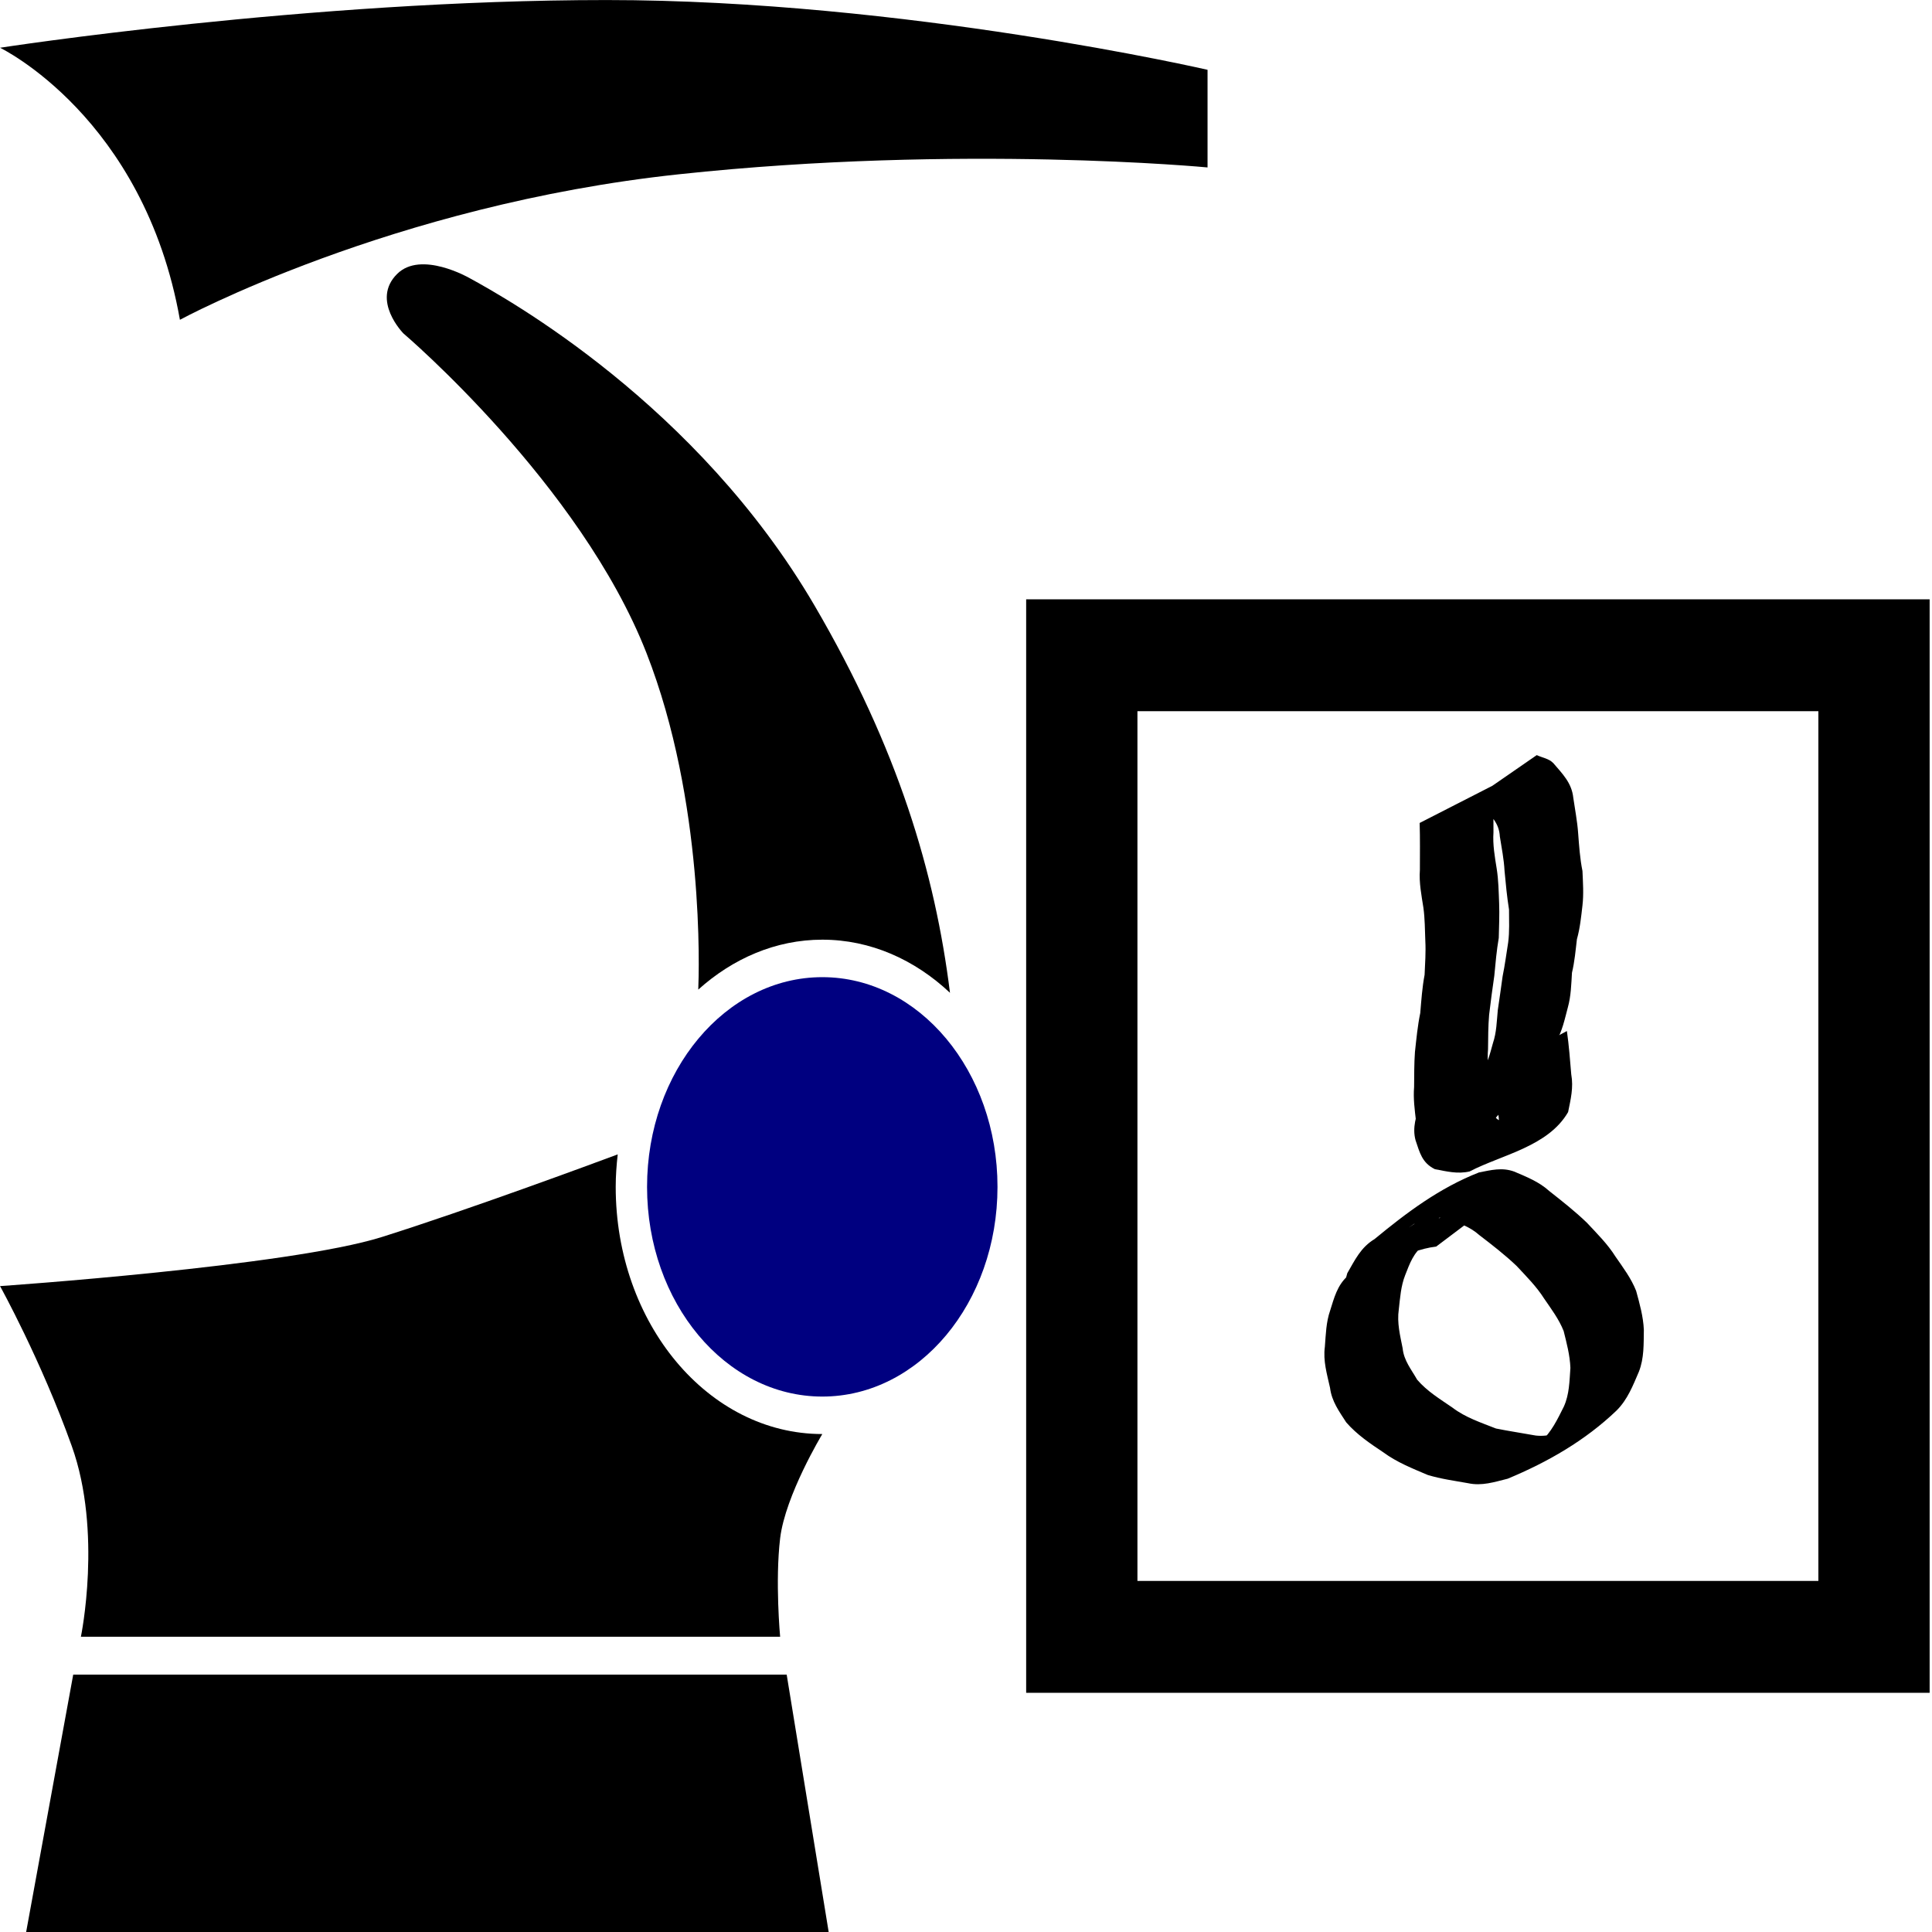 <?xml version="1.0" encoding="UTF-8" standalone="no"?>
<!-- Created with Inkscape (http://www.inkscape.org/) -->
<svg
   xmlns:a="http://ns.adobe.com/AdobeSVGViewerExtensions/3.0/"
   xmlns:dc="http://purl.org/dc/elements/1.1/"
   xmlns:cc="http://web.resource.org/cc/"
   xmlns:rdf="http://www.w3.org/1999/02/22-rdf-syntax-ns#"
   xmlns:svg="http://www.w3.org/2000/svg"
   xmlns="http://www.w3.org/2000/svg"
   xmlns:xlink="http://www.w3.org/1999/xlink"
   xmlns:sodipodi="http://sodipodi.sourceforge.net/DTD/sodipodi-0.dtd"
   xmlns:inkscape="http://www.inkscape.org/namespaces/inkscape"
   width="16px"
   height="16px"
   id="svg2289"
   sodipodi:version="0.32"
   inkscape:version="0.45.1"
   sodipodi:docbase="C:\_SW-Projects\Privat\FreeCAD\FreeCAD_0.9\src\Mod\Robot\Gui\Resources\icons"
   sodipodi:docname="Robot_Export.svg"
   inkscape:output_extension="org.inkscape.output.svg.inkscape">
  <defs
     id="defs2291">
    <linearGradient
       gradientTransform="translate(5.908, -2.363)"
       y2="40.36"
       x2="42.91"
       y1="40.36"
       x1="36.434"
       gradientUnits="userSpaceOnUse"
       id="linearGradient7936"
       xlink:href="#linearGradient6241"
       inkscape:collect="always" />
    <linearGradient
       gradientTransform="translate(-1.214, -3.248)"
       gradientUnits="userSpaceOnUse"
       y2="34.248"
       x2="42.403"
       y1="34.248"
       x1="36.618"
       id="linearGradient6255"
       xlink:href="#linearGradient6249"
       inkscape:collect="always" />
    <linearGradient
       gradientTransform="translate(-1.214, -3.248)"
       gradientUnits="userSpaceOnUse"
       y2="40.36"
       x2="42.91"
       y1="40.36"
       x1="36.434"
       id="linearGradient6247"
       xlink:href="#linearGradient6241"
       inkscape:collect="always" />
    <linearGradient
       gradientUnits="userSpaceOnUse"
       y2="4.431"
       x2="31.763"
       y1="4.431"
       x1="-7.138"
       id="linearGradient6093"
       xlink:href="#linearGradient6087"
       inkscape:collect="always" />
    <linearGradient
       gradientUnits="userSpaceOnUse"
       y2="4.431"
       x2="31.872"
       y1="4.431"
       x1="-7.247"
       id="linearGradient6069"
       xlink:href="#linearGradient6063"
       inkscape:collect="always" />
    <radialGradient
       r="4.263"
       fy="13.19"
       fx="46.635"
       cy="13.19"
       cx="46.635"
       gradientTransform="matrix(1, 0, 0, 1.573, -8.168, 13.298)"
       gradientUnits="userSpaceOnUse"
       id="radialGradient6049"
       xlink:href="#linearGradient6015"
       inkscape:collect="always" />
    <radialGradient
       gradientUnits="userSpaceOnUse"
       gradientTransform="matrix(1, 0, 0, 1.573, -7.831, -10.267)"
       r="4.263"
       fy="13.19"
       fx="46.635"
       cy="13.19"
       cx="46.635"
       id="radialGradient6021"
       xlink:href="#linearGradient6015"
       inkscape:collect="always" />
    <linearGradient
       y2="4.431"
       x2="31.872"
       y1="4.431"
       x1="-7.247"
       gradientUnits="userSpaceOnUse"
       id="linearGradient6013"
       xlink:href="#linearGradient5989"
       inkscape:collect="always" />
    <linearGradient
       gradientTransform="translate(-7.763, 10.999)"
       y2="6.674"
       x2="51.621"
       y1="6.674"
       x1="41.515"
       gradientUnits="userSpaceOnUse"
       id="linearGradient6011"
       xlink:href="#linearGradient5999"
       inkscape:collect="always" />
    <linearGradient
       gradientTransform="translate(-7.831, -2.708)"
       gradientUnits="userSpaceOnUse"
       y2="6.674"
       x2="51.621"
       y1="6.674"
       x1="41.515"
       id="linearGradient6005"
       xlink:href="#linearGradient5999"
       inkscape:collect="always" />
    <linearGradient
       gradientUnits="userSpaceOnUse"
       y2="4.431"
       x2="31.872"
       y1="4.431"
       x1="-7.247"
       id="linearGradient5997"
       xlink:href="#linearGradient5989"
       inkscape:collect="always" />
    <linearGradient
       y2="39.109"
       x2="15.984"
       y1="43.559"
       x1="15.984"
       gradientTransform="matrix(0.287, 0, 0, -0.287, -12.065, 11.623)"
       gradientUnits="userSpaceOnUse"
       id="linearGradient4228"
       xlink:href="#linearGradient3304"
       inkscape:collect="always" />
    <linearGradient
       y2="39.463"
       x2="15.984"
       y1="46.034"
       x1="15.984"
       gradientTransform="matrix(0.298, 0, 0, 0.287, 17.131, 2.896)"
       gradientUnits="userSpaceOnUse"
       id="linearGradient4186"
       xlink:href="#linearGradient3304"
       inkscape:collect="always" />
    <linearGradient
       y2="39.109"
       x2="15.984"
       y1="43.559"
       x1="15.984"
       gradientTransform="matrix(0.287, 0, 0, -0.287, 17.105, 18.097)"
       gradientUnits="userSpaceOnUse"
       id="linearGradient4182"
       xlink:href="#linearGradient3304"
       inkscape:collect="always" />
    <linearGradient
       y2="3.312"
       x2="33.342"
       y1="3.312"
       x1="-2.196"
       gradientTransform="matrix(-1, 0, 0, 1, 31.323, 0)"
       gradientUnits="userSpaceOnUse"
       id="linearGradient4171"
       xlink:href="#linearGradient3265"
       inkscape:collect="always" />
    <linearGradient
       y2="39.109"
       x2="15.984"
       y1="43.559"
       x1="15.984"
       gradientTransform="matrix(1, 0, 0, -1, -0.625, 53.192)"
       gradientUnits="userSpaceOnUse"
       id="linearGradient4169"
       xlink:href="#linearGradient3304"
       inkscape:collect="always" />
    <linearGradient
       y2="39.463"
       x2="15.984"
       y1="46.034"
       x1="15.984"
       gradientTransform="matrix(1.036, 0, 0, 1, -0.534, 0.299)"
       gradientUnits="userSpaceOnUse"
       id="linearGradient4167"
       xlink:href="#linearGradient3304"
       inkscape:collect="always" />
    <linearGradient
       y2="3.312"
       x2="33.342"
       y1="3.312"
       x1="-2.196"
       gradientTransform="matrix(-1, 0, 0, 1, 31.323, 47.907)"
       gradientUnits="userSpaceOnUse"
       id="linearGradient4165"
       xlink:href="#linearGradient3265"
       inkscape:collect="always" />
    <linearGradient
       y2="39.109"
       x2="15.984"
       y1="43.559"
       x1="15.984"
       gradientTransform="matrix(1, 0, 0, -1, -53.835, 50.187)"
       gradientUnits="userSpaceOnUse"
       id="linearGradient4155"
       xlink:href="#linearGradient3304"
       inkscape:collect="always" />
    <inkscape:perspective
       sodipodi:type="inkscape:persp3d"
       inkscape:vp_x="0 : 526.18109 : 1"
       inkscape:vp_y="0 : 1000 : 0"
       inkscape:vp_z="744.09448 : 526.18109 : 1"
       inkscape:persp3d-origin="372.04724 : 350.78739 : 1"
       id="perspective4090" />
    <linearGradient
       gradientTransform="matrix(29.494, 0, 0, -4.062, 9368.05, 2251.38)"
       gradientUnits="userSpaceOnUse"
       id="rect1512_1_"
       x1="-317.259"
       x2="-316.716"
       y1="542.41"
       y2="542.41">
      <stop
         offset="0"
         style="stop-color: rgb(167, 135, 61);"
         id="stop17" />
      <stop
         offset="1"
         style="stop-color: rgb(102, 54, 36);"
         id="stop19" />
      <a:midPointStop
         offset="0"
         style="stop-color:#A7873D" />
      <a:midPointStop
         offset="0.5"
         style="stop-color:#A7873D" />
      <a:midPointStop
         offset="1"
         style="stop-color:#663624" />
    </linearGradient>
    <linearGradient
       gradientTransform="matrix(29.494, 0, 0, -4.062, 9368.05, 2205.97)"
       gradientUnits="userSpaceOnUse"
       id="rect1511_1_"
       x1="-317.258"
       x2="-316.715"
       y1="542.412"
       y2="542.412">
      <stop
         offset="0"
         style="stop-color: rgb(167, 135, 61);"
         id="stop11" />
      <stop
         offset="1"
         style="stop-color: rgb(102, 54, 36);"
         id="stop13" />
      <a:midPointStop
         offset="0"
         style="stop-color:#A7873D" />
      <a:midPointStop
         offset="0.5"
         style="stop-color:#A7873D" />
      <a:midPointStop
         offset="1"
         style="stop-color:#663624" />
    </linearGradient>
    <inkscape:perspective
       id="perspective27"
       inkscape:persp3d-origin="15.1265 : 16.747667 : 1"
       inkscape:vp_z="30.253 : 25.1215 : 1"
       inkscape:vp_y="0 : 1000 : 0"
       inkscape:vp_x="0 : 25.1215 : 1"
       sodipodi:type="inkscape:persp3d" />
    <linearGradient
       id="linearGradient3265">
      <stop
         id="stop3267"
         offset="0"
         style="stop-color: rgb(102, 54, 36); stop-opacity: 1;" />
      <stop
         id="stop3269"
         offset="1"
         style="stop-color: rgb(104, 101, 91); stop-opacity: 1;" />
    </linearGradient>
    <linearGradient
       id="linearGradient3304"
       inkscape:collect="always">
      <stop
         id="stop3306"
         offset="0"
         style="stop-color: rgb(241, 241, 241); stop-opacity: 1;" />
      <stop
         id="stop3308"
         offset="1"
         style="stop-color: rgb(241, 241, 241); stop-opacity: 0;" />
    </linearGradient>
    <linearGradient
       id="linearGradient3473"
       inkscape:collect="always">
      <stop
         id="stop3475"
         offset="0"
         style="stop-color: rgb(238, 238, 236); stop-opacity: 1;" />
      <stop
         id="stop3477"
         offset="1"
         style="stop-color: rgb(238, 238, 236); stop-opacity: 0;" />
    </linearGradient>
    <linearGradient
       id="linearGradient5989"
       inkscape:collect="always">
      <stop
         id="stop5991"
         offset="0"
         style="stop-color: rgb(143, 89, 2); stop-opacity: 1;" />
      <stop
         id="stop5993"
         offset="1"
         style="stop-color: rgb(143, 89, 2); stop-opacity: 0;" />
    </linearGradient>
    <linearGradient
       id="linearGradient5999"
       inkscape:collect="always">
      <stop
         id="stop6001"
         offset="0"
         style="stop-color: rgb(143, 89, 2); stop-opacity: 1;" />
      <stop
         id="stop6003"
         offset="1"
         style="stop-color: rgb(143, 89, 2); stop-opacity: 0;" />
    </linearGradient>
    <linearGradient
       id="linearGradient6015"
       inkscape:collect="always">
      <stop
         id="stop6017"
         offset="0"
         style="stop-color: rgb(221, 222, 223); stop-opacity: 1;" />
      <stop
         id="stop6019"
         offset="1"
         style="stop-color: rgb(221, 222, 223); stop-opacity: 0;" />
    </linearGradient>
    <linearGradient
       id="linearGradient6055">
      <stop
         id="stop6057"
         offset="0"
         style="stop-color: rgb(255, 255, 255); stop-opacity: 1;" />
      <stop
         id="stop6059"
         offset="1"
         style="stop-color: rgb(255, 255, 255); stop-opacity: 0;" />
    </linearGradient>
    <linearGradient
       id="linearGradient6063"
       inkscape:collect="always">
      <stop
         id="stop6065"
         offset="0"
         style="stop-color: rgb(255, 255, 255); stop-opacity: 1;" />
      <stop
         id="stop6067"
         offset="1"
         style="stop-color: rgb(255, 255, 255); stop-opacity: 0;" />
    </linearGradient>
    <linearGradient
       id="linearGradient6087">
      <stop
         id="stop6089"
         offset="0"
         style="stop-color: rgb(255, 255, 255); stop-opacity: 1;" />
      <stop
         id="stop6091"
         offset="1"
         style="stop-color: rgb(175, 176, 176); stop-opacity: 0;" />
    </linearGradient>
    <linearGradient
       id="linearGradient6241"
       inkscape:collect="always">
      <stop
         id="stop6243"
         offset="0"
         style="stop-color: rgb(255, 255, 255); stop-opacity: 1;" />
      <stop
         id="stop6245"
         offset="1"
         style="stop-color: rgb(255, 255, 255); stop-opacity: 0;" />
    </linearGradient>
    <linearGradient
       id="linearGradient6249"
       inkscape:collect="always">
      <stop
         id="stop6251"
         offset="0"
         style="stop-color: rgb(255, 255, 255); stop-opacity: 1;" />
      <stop
         id="stop6253"
         offset="1"
         style="stop-color: rgb(255, 255, 255); stop-opacity: 0;" />
    </linearGradient>
    <radialGradient
       inkscape:collect="always"
       xlink:href="#linearGradient3473"
       id="radialGradient2940"
       gradientUnits="userSpaceOnUse"
       gradientTransform="matrix(1.685,-7.26424e-2,1.38836e-2,0.322,-50.81,55.049)"
       cx="73.759"
       cy="8.295"
       fx="73.759"
       fy="8.295"
       r="17.035" />
    <linearGradient
       inkscape:collect="always"
       xlink:href="#linearGradient3304"
       id="linearGradient2942"
       gradientUnits="userSpaceOnUse"
       gradientTransform="matrix(1.036,0,0,1,50.024,0.299)"
       x1="15.984"
       y1="46.034"
       x2="15.984"
       y2="39.463" />
    <radialGradient
       inkscape:collect="always"
       xlink:href="#linearGradient3473"
       id="radialGradient2946"
       gradientUnits="userSpaceOnUse"
       gradientTransform="matrix(1.685,-7.26424e-2,1.38836e-2,0.322,-50.633,8.38)"
       cx="73.759"
       cy="8.295"
       fx="73.759"
       fy="8.295"
       r="17.035" />
  </defs>
  <sodipodi:namedview
     id="base"
     pagecolor="#ffffff"
     bordercolor="#666666"
     borderopacity="1.0"
     inkscape:pageopacity="0.0"
     inkscape:pageshadow="2"
     inkscape:zoom="21.525057"
     inkscape:cx="-0.97478961"
     inkscape:cy="14.100841"
     inkscape:current-layer="g4108"
     showgrid="true"
     inkscape:grid-bbox="true"
     inkscape:document-units="px"
     inkscape:window-width="1280"
     inkscape:window-height="938"
     inkscape:window-x="-4"
     inkscape:window-y="-4" />
  <g
     id="layer1"
     inkscape:label="Layer 1"
     inkscape:groupmode="layer">
    <g
       id="g2302"
       transform="matrix(6.9099393e-2,0,0,8.2887949e-2,4.219,7.055)">
      <path
         id="path30"
         class="ps03"
         d="M 22.63,13.758 C 26.774,10.654 31.912,8.771 37.498,8.771 C 43.282,8.771 48.587,10.774 52.799,14.079 C 51.014,2.121 46.577,-10.338 36.56,-24.62 C 22.478,-44.69 -0.16,-55.226 -4.824,-57.349 C -4.824,-57.349 -10.596,-60.113 -13.454,-57.75 C -16.642,-55.126 -12.707,-51.801 -12.707,-51.801 C -12.707,-51.801 8.49,-36.778 16.422,-19.873 C 23.393,-5.03 22.721,11.996 22.63,13.758"
         style="fill:#000000;fill-rule:nonzero;stroke:none" />
      <path
         id="path50"
         class="ps03"
         d="M 58.493,33.468 C 58.493,45.045 49.097,54.42 37.498,54.42 C 25.899,54.42 16.493,45.045 16.493,33.468 C 16.493,21.911 25.899,12.516 37.498,12.516 C 49.097,12.516 58.493,21.911 58.493,33.468"
         style="fill:#000080;fill-rule:nonzero;stroke:none" />
      <path
         id="path52"
         class="ps03"
         d="M -39.494,-53.163 C -39.494,-53.163 -14.156,-64.64 20.342,-67.705 C 54.179,-70.729 83.667,-68.386 83.667,-68.386 L 83.667,-78.14 C 83.667,-78.14 47.358,-85.111 11.632,-85.111 C -24.117,-85.111 -61.052,-80.344 -61.052,-80.344 C -61.052,-80.344 -43.803,-73.433 -39.494,-53.163"
         style="fill:#000000;fill-rule:nonzero;stroke:none" />
      <path
         id="path54"
         class="ps03"
         d="M -57.924,107.921 L 38.261,107.921 L 33.227,82.201 L -52.282,82.201 L -57.924,107.921"
         style="fill:#000000;fill-rule:nonzero;stroke:none" />
      <path
         id="path56"
         class="ps03"
         d="M 12.736,33.468 C 12.736,32.366 12.834,31.285 12.977,30.223 C 10.066,31.125 -4.77,35.711 -15.283,38.476 C -26.414,41.4 -61.052,43.383 -61.052,43.383 C -61.052,43.383 -56.147,50.754 -52.455,59.367 C -48.76,67.96 -51.361,78.416 -51.361,78.416 L 32.442,78.416 C 32.442,78.416 31.828,72.888 32.442,68.581 C 33.063,64.275 37.498,58.165 37.498,58.165 C 23.823,58.165 12.736,47.109 12.736,33.468"
         style="fill:#000000;fill-rule:nonzero;stroke:none" />
    </g>
    <g
       id="g4108"
       transform="matrix(0.184,0,0,0.185,-0.485,3.993)">
      <rect
         style="fill:none;fill-opacity:1;stroke:#000000;stroke-width:5.008;stroke-miterlimit:4;stroke-dasharray:none;stroke-opacity:1"
         id="rect2259"
         width="35.656"
         height="43.942"
         x="51.326"
         y="7.749" />
      <path
         style="fill:#000000;fill-opacity:1;fill-rule:nonzero;stroke:none;stroke-width:1px;stroke-linecap:butt;stroke-linejoin:miter;stroke-opacity:1"
         id="path3232"
         d="M 12.386,6.498 C 12.382,6.628 12.384,6.758 12.384,6.888 C 12.377,6.99 12.395,7.09 12.411,7.19 C 12.426,7.284 12.427,7.379 12.431,7.473 C 12.435,7.569 12.43,7.665 12.428,7.761 C 12.41,7.865 12.401,7.969 12.391,8.074 C 12.375,8.182 12.361,8.289 12.348,8.397 C 12.34,8.492 12.34,8.587 12.339,8.682 C 12.331,8.773 12.344,8.864 12.349,8.955 C 12.357,9.04 12.379,9.126 12.394,9.207 C 12.247,9.309 12.061,9.339 11.898,9.413 C 11.942,9.312 12.009,9.225 12.073,9.136 C 12.146,9.06 12.21,8.977 12.274,8.893 C 12.333,8.815 12.354,8.722 12.38,8.63 C 12.41,8.542 12.411,8.449 12.42,8.358 C 12.434,8.265 12.447,8.171 12.46,8.078 C 12.479,7.986 12.491,7.892 12.506,7.799 C 12.518,7.709 12.513,7.617 12.513,7.527 C 12.496,7.421 12.486,7.315 12.476,7.208 C 12.471,7.112 12.452,7.018 12.437,6.923 C 12.431,6.812 12.366,6.755 12.299,6.681 C 12.264,6.653 12.217,6.653 12.177,6.64 L 12.743,6.25 C 12.789,6.272 12.844,6.278 12.881,6.317 C 12.956,6.405 13.033,6.479 13.046,6.603 C 13.06,6.7 13.079,6.796 13.086,6.893 C 13.094,6.998 13.101,7.104 13.122,7.208 C 13.126,7.302 13.133,7.398 13.122,7.493 C 13.111,7.587 13.102,7.68 13.076,7.772 C 13.065,7.864 13.057,7.958 13.035,8.049 C 13.029,8.145 13.027,8.242 13.001,8.335 C 12.975,8.432 12.955,8.532 12.903,8.619 C 12.842,8.706 12.785,8.795 12.704,8.867 C 12.64,8.95 12.57,9.032 12.524,9.128 C 12.339,9.257 12.06,9.84 11.795,9.549 C 11.776,9.461 11.746,9.371 11.742,9.277 C 11.731,9.183 11.718,9.089 11.726,8.993 C 11.727,8.897 11.726,8.8 11.733,8.704 C 11.745,8.596 11.755,8.488 11.777,8.382 C 11.786,8.276 11.793,8.171 11.813,8.066 C 11.817,7.973 11.824,7.88 11.819,7.786 C 11.815,7.695 11.816,7.603 11.803,7.511 C 11.787,7.408 11.766,7.305 11.774,7.199 C 11.774,7.07 11.776,6.94 11.772,6.811 L 12.386,6.498 z "
         transform="matrix(5.428,0,0,5.415,2.634,-21.625)" />
      <path
         style="fill:#000000;fill-opacity:1;fill-rule:nonzero;stroke:none;stroke-width:1px;stroke-linecap:butt;stroke-linejoin:miter;stroke-opacity:1"
         id="path3234"
         d="M 11.909,10.313 C 11.778,10.328 11.656,10.381 11.536,10.434 C 11.074,10.682 12.291,9.953 11.807,10.3 C 11.72,10.365 11.69,10.453 11.652,10.549 C 11.616,10.64 11.61,10.737 11.599,10.833 C 11.583,10.944 11.61,11.047 11.631,11.154 C 11.641,11.256 11.704,11.33 11.751,11.413 C 11.834,11.51 11.942,11.574 12.045,11.645 C 12.153,11.727 12.281,11.768 12.405,11.817 C 12.514,11.839 12.624,11.855 12.734,11.875 C 12.848,11.888 12.938,11.847 13.039,11.806 C 13.492,11.708 12.297,12.317 12.772,11.93 C 12.865,11.848 12.914,11.742 12.968,11.635 C 13.014,11.533 13.014,11.424 13.022,11.316 C 13.018,11.211 12.991,11.111 12.966,11.011 C 12.927,10.913 12.864,10.83 12.805,10.744 C 12.741,10.643 12.657,10.56 12.576,10.473 C 12.479,10.381 12.374,10.3 12.268,10.219 C 12.186,10.146 12.09,10.115 11.99,10.082 C 11.889,10.054 11.815,10.093 11.725,10.126 C 11.71,10.136 11.696,10.146 11.681,10.156 C 12.654,9.527 12.239,9.827 12.034,9.997 C 11.929,10.06 11.865,10.155 11.795,10.249 C 11.788,10.268 11.781,10.287 11.774,10.306 L 11.154,10.598 C 11.16,10.576 11.166,10.555 11.172,10.533 C 11.235,10.425 11.283,10.32 11.398,10.251 C 11.663,10.033 11.936,9.828 12.264,9.7 C 12.364,9.681 12.454,9.656 12.556,9.693 C 12.659,9.737 12.762,9.777 12.847,9.854 C 12.954,9.938 13.06,10.021 13.158,10.115 C 13.242,10.205 13.33,10.291 13.396,10.396 C 13.459,10.487 13.526,10.575 13.567,10.679 C 13.596,10.785 13.626,10.89 13.631,11.001 C 13.629,11.118 13.634,11.235 13.59,11.347 C 13.54,11.463 13.496,11.578 13.404,11.669 C 13.145,11.916 12.835,12.094 12.502,12.232 C 12.392,12.259 12.289,12.294 12.173,12.269 C 12.061,12.249 11.948,12.234 11.839,12.201 C 11.712,12.147 11.584,12.097 11.471,12.014 C 11.361,11.941 11.251,11.867 11.163,11.766 C 11.105,11.676 11.043,11.593 11.029,11.481 C 11.004,11.368 10.97,11.258 10.986,11.141 C 10.994,11.04 10.996,10.938 11.03,10.841 C 11.063,10.737 11.088,10.636 11.172,10.559 C 11.443,10.335 11.755,10.166 12.071,10.009 C 12.198,9.962 12.325,9.915 12.461,9.898 L 11.909,10.313 z "
         transform="matrix(5.428,0,0,5.415,2.634,-21.625)" />
      <path
         style="fill:#000000;fill-opacity:1;fill-rule:nonzero;stroke:none;stroke-width:1px;stroke-linecap:butt;stroke-linejoin:miter;stroke-opacity:1"
         id="path3236"
         d="M 12.993,8.531 C 13.01,8.65 13.019,8.77 13.029,8.889 C 13.049,8.998 13.024,9.097 13.003,9.201 C 12.837,9.487 12.454,9.553 12.186,9.692 C 12.086,9.715 11.994,9.691 11.898,9.673 C 11.791,9.62 11.773,9.536 11.738,9.434 C 11.709,9.326 11.745,9.235 11.774,9.133 C 11.781,9.115 11.788,9.097 11.795,9.079 L 12.417,8.79 C 12.41,8.808 12.403,8.826 12.396,8.845 C 12.362,8.934 12.324,9.012 12.345,9.11 C 12.376,9.19 12.369,9.251 12.465,9.285 C 12.554,9.287 12.645,9.304 12.734,9.277 C 12.617,9.35 12.271,9.573 12.377,9.484 C 12.401,9.392 12.449,9.31 12.42,9.204 C 12.412,9.087 12.408,8.97 12.384,8.855 L 12.993,8.531 z "
         transform="matrix(5.428,0,0,5.415,2.634,-21.625)" />
    </g>
  </g>
</svg>
